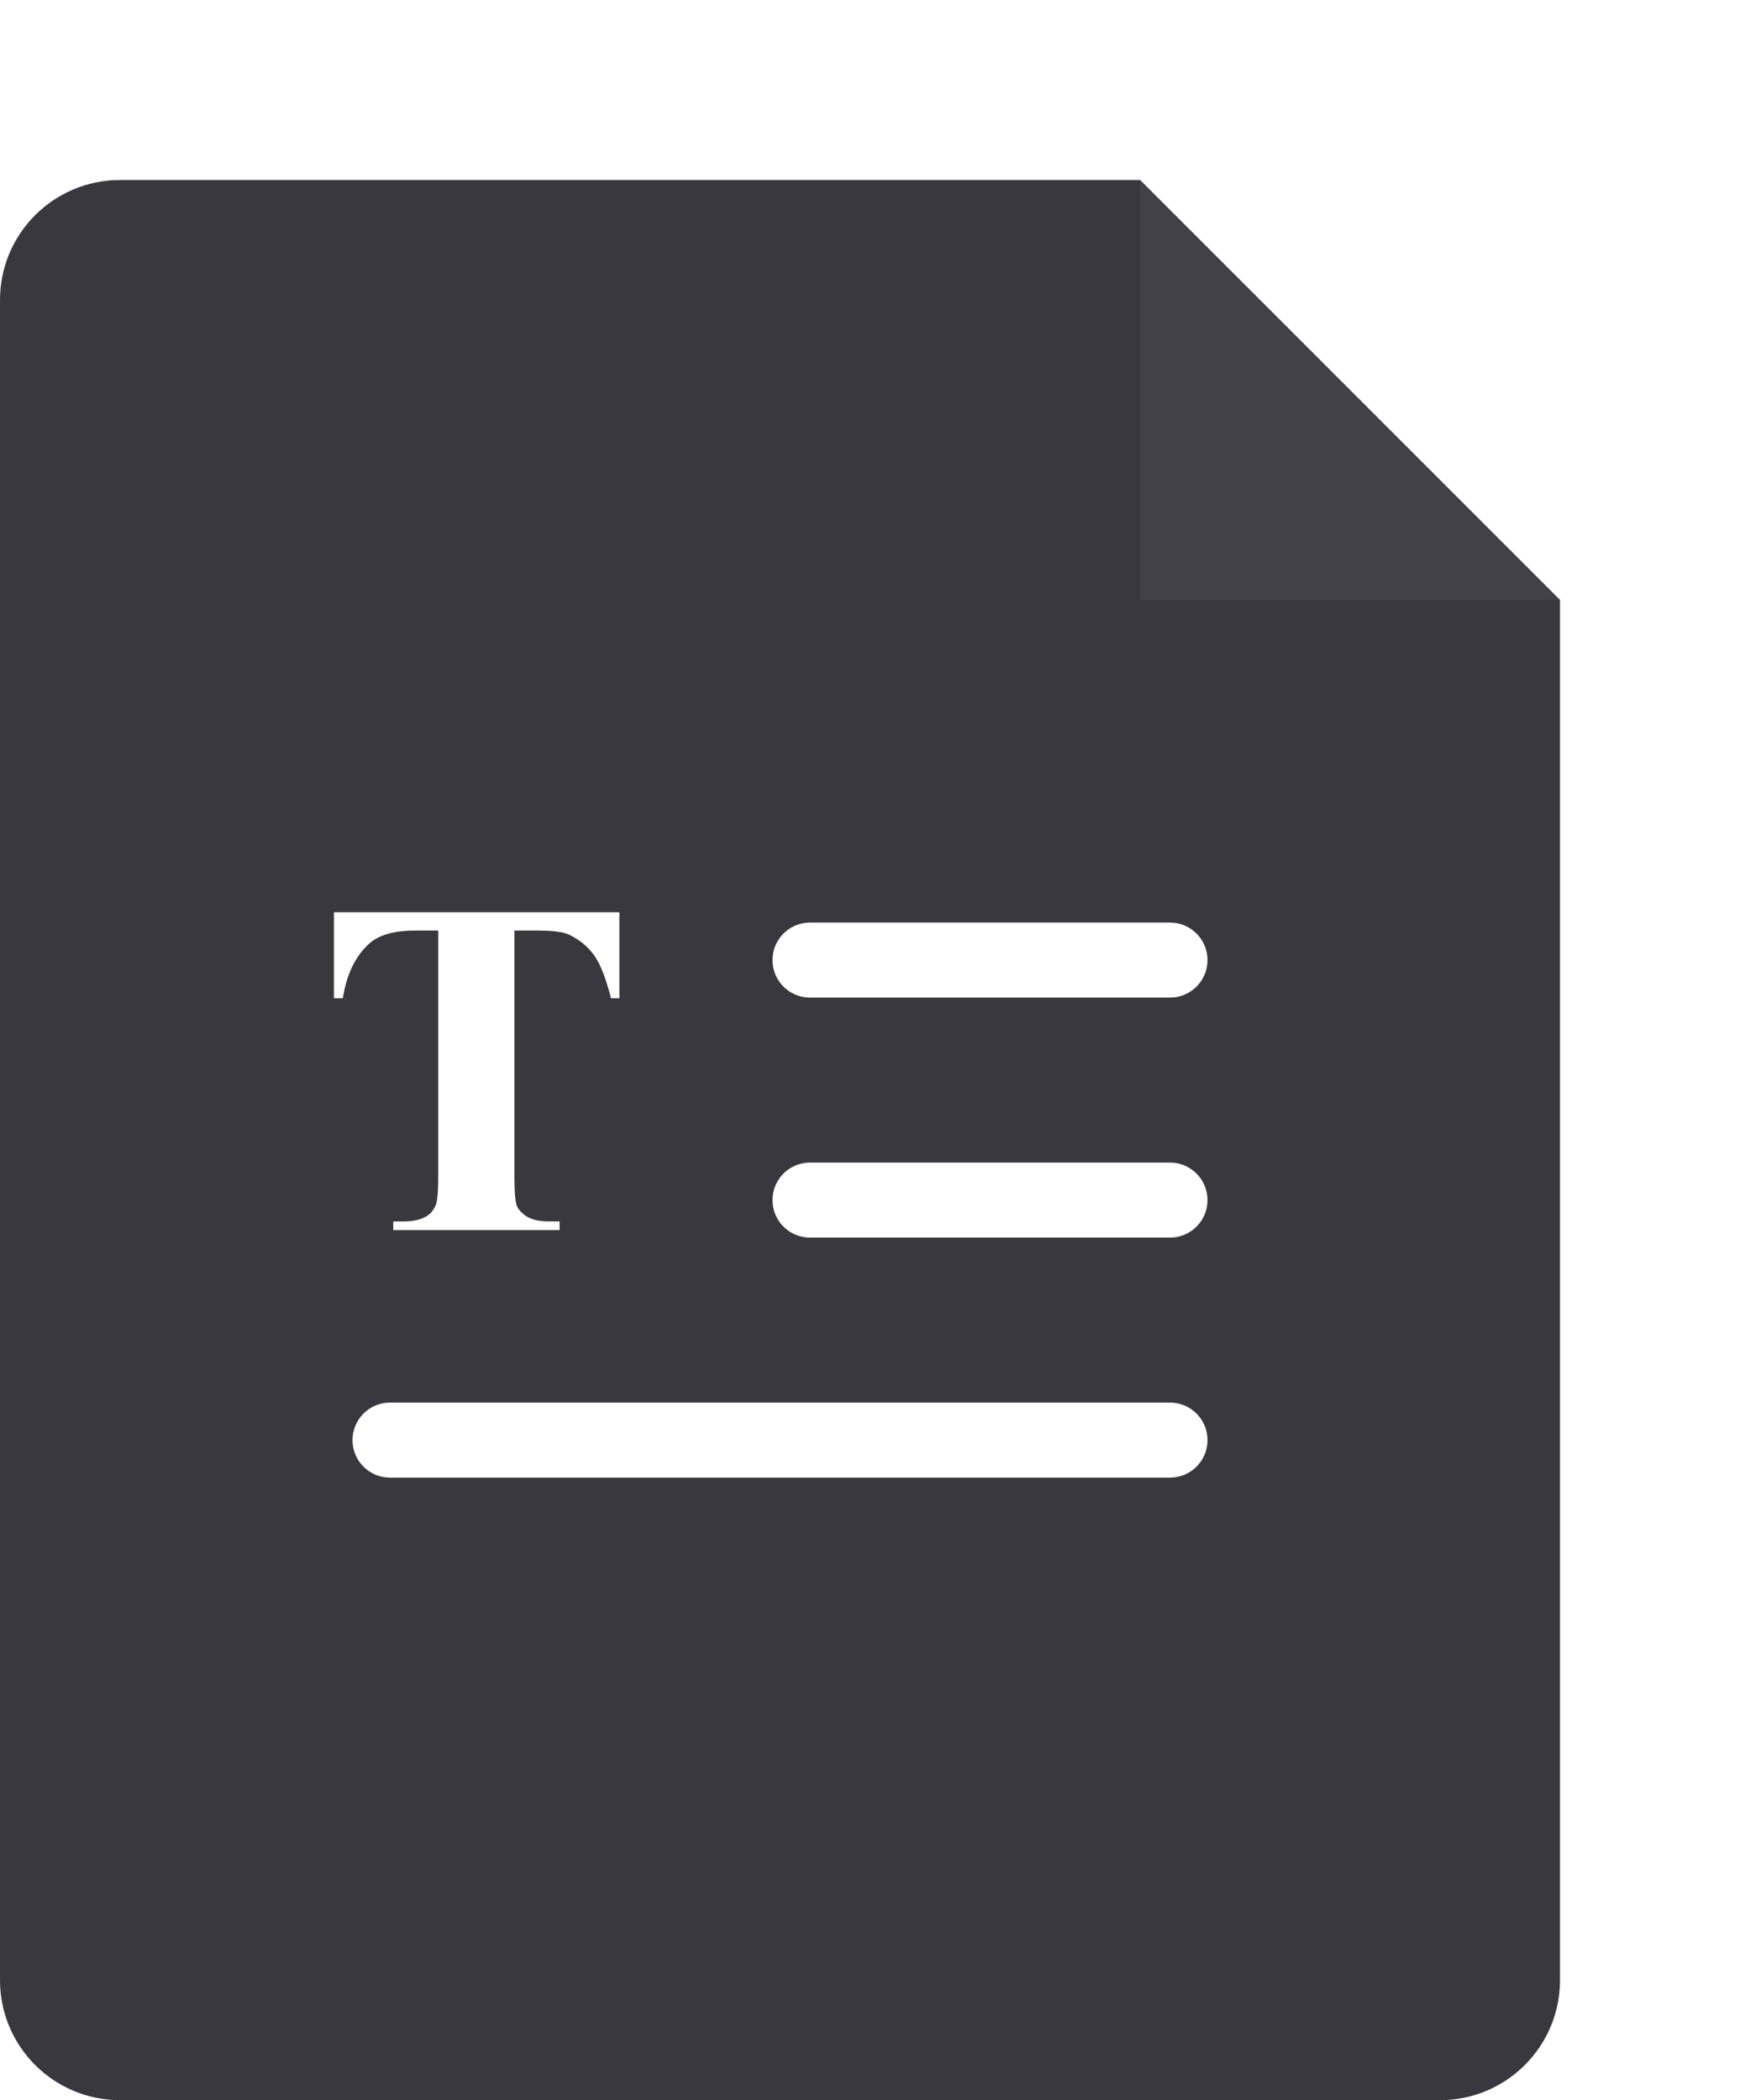 <svg width="58" height="70" viewBox="0 0 58 70" fill="none" xmlns="http://www.w3.org/2000/svg">
<path d="M0 10C0 7.791 1.791 6 4 6H38L52 20V66C52 68.209 50.209 70 48 70H4C1.791 70 0 68.209 0 66L0 10Z" fill="#39383E"/>
<g filter="url(#filter0_d_37_2)">
<path d="M38 6L52 20H38V6Z" fill="#424147"/>
</g>
<path d="M27 32L39 32" stroke="white" stroke-width="2.5" stroke-linecap="round"/>
<path d="M27 40L39 40" stroke="white" stroke-width="2.5" stroke-linecap="round"/>
<path d="M13 48H39" stroke="white" stroke-width="2.5" stroke-linecap="round"/>
<path d="M20.647 30.406V33.273H20.366C20.199 32.612 20.014 32.138 19.811 31.852C19.608 31.56 19.329 31.328 18.975 31.156C18.777 31.062 18.431 31.016 17.936 31.016H17.147V39.188C17.147 39.729 17.175 40.068 17.233 40.203C17.295 40.339 17.412 40.458 17.584 40.562C17.761 40.661 18.001 40.711 18.303 40.711H18.654V41H13.108V40.711H13.459C13.767 40.711 14.014 40.656 14.201 40.547C14.337 40.474 14.444 40.349 14.522 40.172C14.579 40.047 14.608 39.719 14.608 39.188V31.016H13.842C13.129 31.016 12.61 31.167 12.287 31.469C11.834 31.891 11.548 32.492 11.428 33.273H11.131V30.406H20.647Z" fill="white"/>
<defs>
<filter id="filter0_d_37_2" x="32" y="0" width="26" height="26" filterUnits="userSpaceOnUse" color-interpolation-filters="sRGB">
<feFlood flood-opacity="0" result="BackgroundImageFix"/>
<feColorMatrix in="SourceAlpha" type="matrix" values="0 0 0 0 0 0 0 0 0 0 0 0 0 0 0 0 0 0 127 0" result="hardAlpha"/>
<feOffset/>
<feGaussianBlur stdDeviation="3"/>
<feComposite in2="hardAlpha" operator="out"/>
<feColorMatrix type="matrix" values="0 0 0 0 0 0 0 0 0 0 0 0 0 0 0 0 0 0 0.37 0"/>
<feBlend mode="normal" in2="BackgroundImageFix" result="effect1_dropShadow_37_2"/>
<feBlend mode="normal" in="SourceGraphic" in2="effect1_dropShadow_37_2" result="shape"/>
</filter>
</defs>
</svg>
